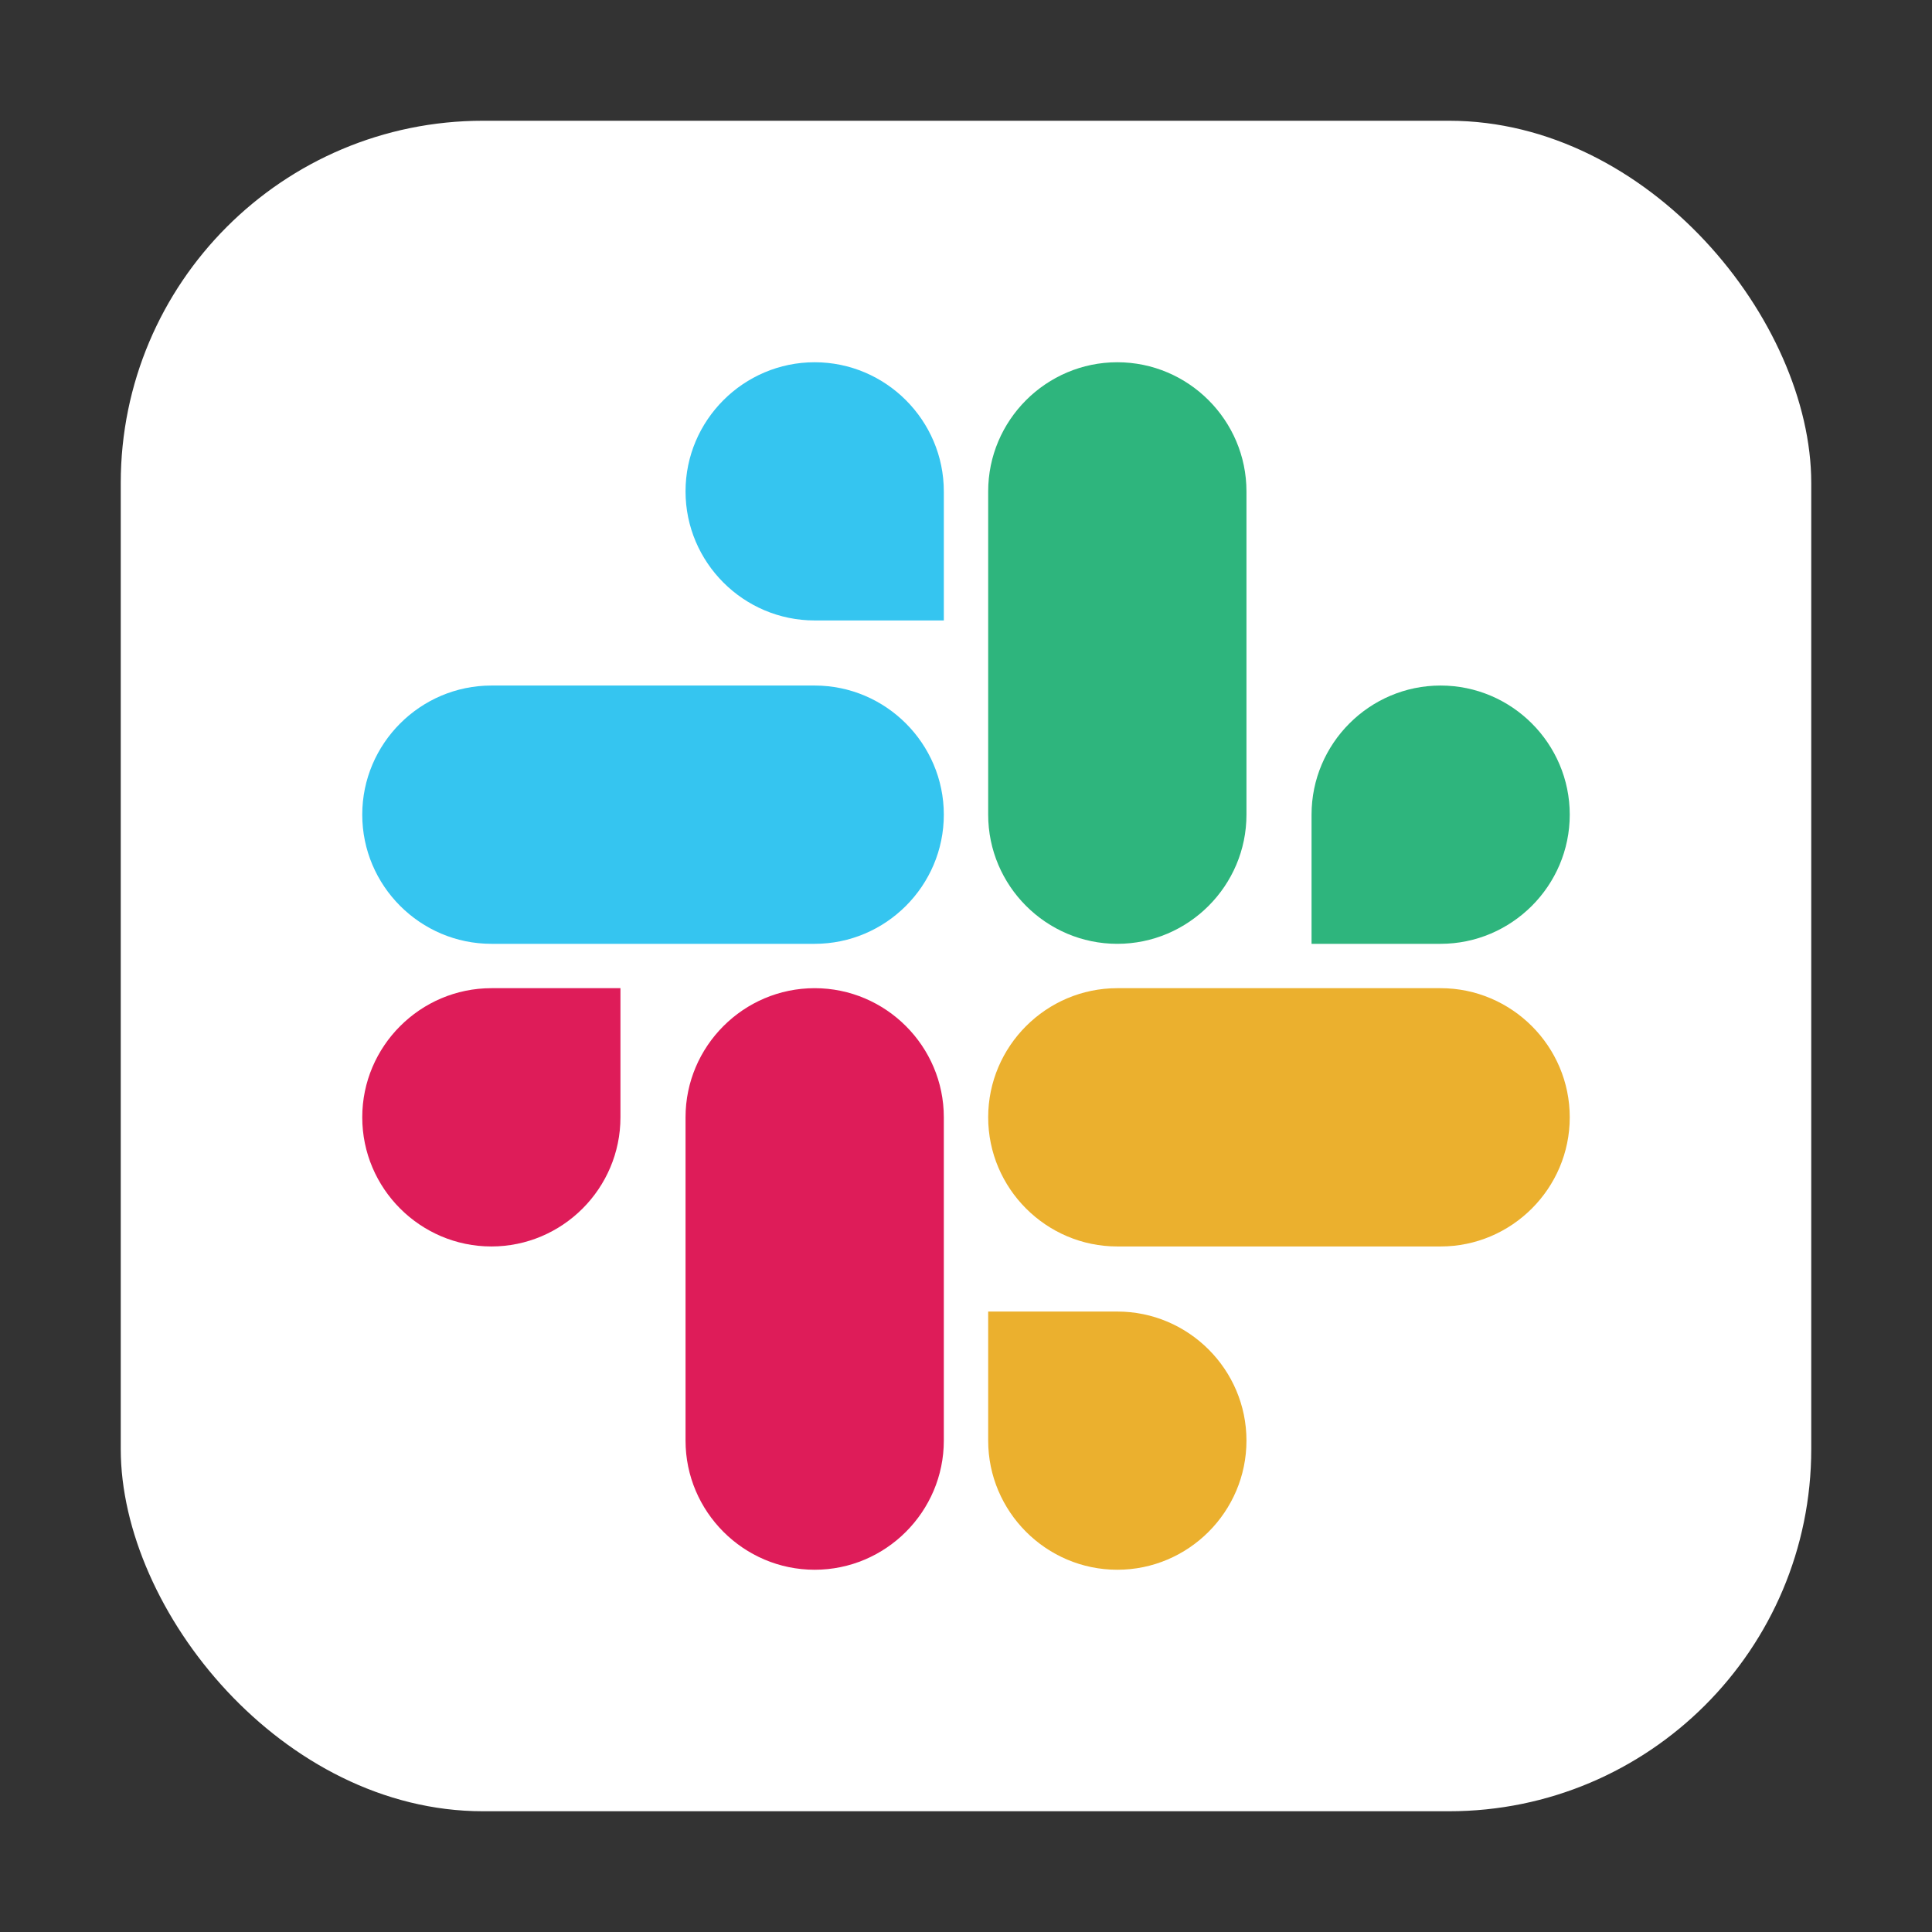 <svg width="48" height="48" viewBox="0 0 48 48" fill="none" xmlns="http://www.w3.org/2000/svg">
<rect x="0" y="0" width="48" height="48" fill="#333333" stroke="none"/>
<rect x="3" y="3" width="42" height="42" rx="9" fill="white"/>
<path d="M20.24 15.415C18.474 15.415 17.032 13.975 17.032 12.208C17.032 10.442 18.474 9 20.24 9C22.006 9 23.449 10.443 23.449 12.209V15.415L20.24 15.415ZM20.24 17.032C22.006 17.032 23.449 18.474 23.449 20.24C23.449 22.006 22.007 23.449 20.24 23.449H12.208C10.442 23.449 9 22.007 9 20.24C9 18.474 10.443 17.032 12.209 17.032H20.24Z" fill="#35C5F0"/>
<path d="M32.585 20.24C32.585 18.474 34.025 17.032 35.791 17.032C37.558 17.032 39 18.474 39 20.24C39 22.006 37.557 23.449 35.791 23.449H32.585V20.24ZM30.968 20.24C30.968 22.006 29.526 23.449 27.759 23.449C25.993 23.449 24.551 22.007 24.551 20.24V12.208C24.551 10.442 25.993 9 27.759 9C29.526 9 30.968 10.443 30.968 12.209V20.24Z" fill="#2EB57D"/>
<path d="M15.415 27.759C15.415 29.526 13.975 30.968 12.208 30.968C10.442 30.968 9 29.526 9 27.759C9 25.993 10.443 24.551 12.209 24.551H15.415L15.415 27.759ZM17.032 27.759C17.032 25.993 18.474 24.551 20.24 24.551C22.006 24.551 23.449 25.993 23.449 27.759V35.791C23.449 37.557 22.007 39 20.24 39C18.474 39 17.032 37.557 17.032 35.791V27.759Z" fill="#DE1C59"/>
<path d="M27.759 32.585C29.526 32.585 30.968 34.025 30.968 35.791C30.968 37.558 29.526 39 27.759 39C25.993 39 24.551 37.557 24.551 35.791V32.585H27.759ZM27.759 30.968C25.993 30.968 24.551 29.526 24.551 27.759C24.551 25.993 25.993 24.551 27.759 24.551H35.791C37.557 24.551 39 25.993 39 27.759C39 29.526 37.557 30.968 35.791 30.968H27.759Z" fill="#EBB02E"/>
</svg>
